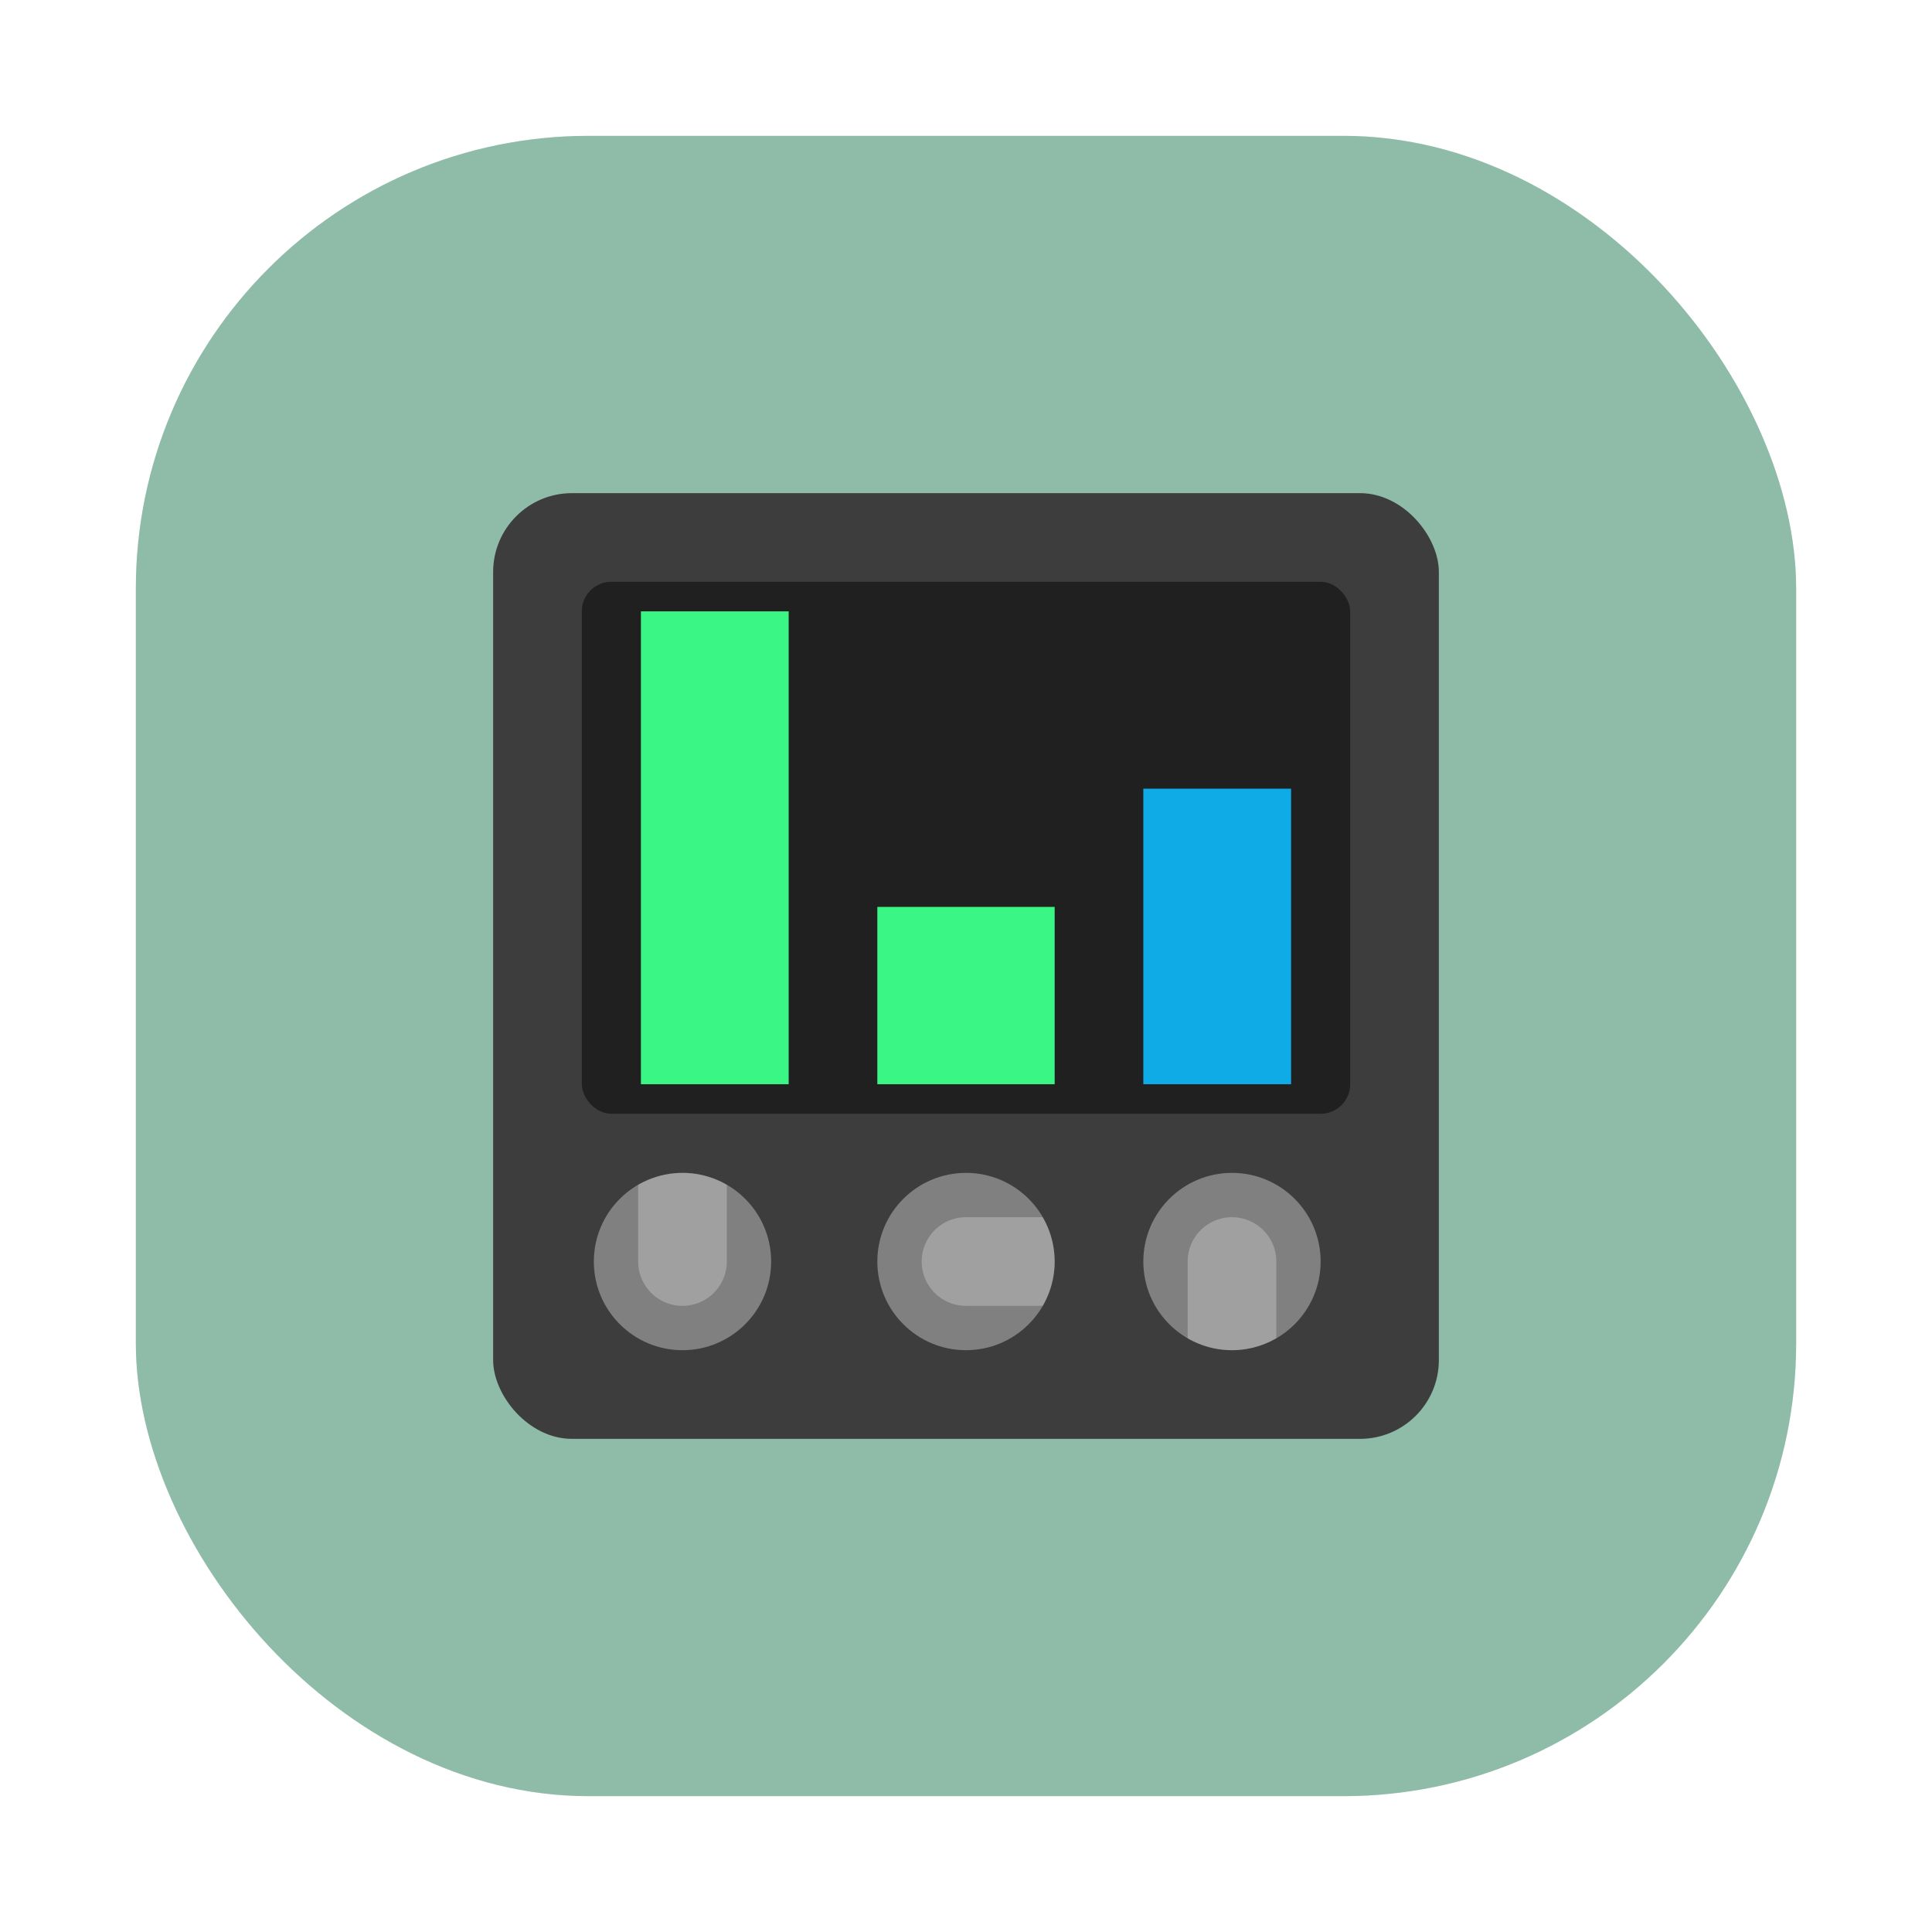 <?xml version="1.0" encoding="UTF-8" standalone="no"?>
<svg
   inkscape:version="1.3.2 (091e20ef0f, 2023-11-25)"
   sodipodi:docname="carla-control.svg"
   id="svg42"
   version="1.1"
   height="64"
   width="64"
   xml:space="preserve"
   xmlns:inkscape="http://www.inkscape.org/namespaces/inkscape"
   xmlns:sodipodi="http://sodipodi.sourceforge.net/DTD/sodipodi-0.dtd"
   xmlns="http://www.w3.org/2000/svg"
   xmlns:svg="http://www.w3.org/2000/svg"
   xmlns:rdf="http://www.w3.org/1999/02/22-rdf-syntax-ns#"
   xmlns:cc="http://creativecommons.org/ns#"
   xmlns:dc="http://purl.org/dc/elements/1.1/"><sodipodi:namedview
     inkscape:current-layer="svg42"
     inkscape:window-maximized="0"
     inkscape:window-y="20"
     inkscape:window-x="20"
     inkscape:cy="29.389126"
     inkscape:cx="39.111844"
     inkscape:zoom="11.313709"
     showgrid="false"
     id="namedview44"
     inkscape:window-height="1367"
     inkscape:window-width="1720"
     inkscape:pageshadow="2"
     inkscape:pageopacity="0"
     guidetolerance="10"
     gridtolerance="10"
     objecttolerance="10"
     borderopacity="1"
     bordercolor="#666666"
     pagecolor="#ffffff"
     inkscape:showpageshadow="0"
     inkscape:pagecheckerboard="1"
     inkscape:deskcolor="#505050" /><defs
     id="defs14"><style
       id="style4"
       type="text/css" /><filter
       color-interpolation-filters="sRGB"
       height="1.048"
       width="1.048"
       y="-.024"
       x="-.024"
       id="filter2761"><feGaussianBlur
         id="feGaussianBlur6"
         stdDeviation="0.146" /></filter><linearGradient
       gradientUnits="userSpaceOnUse"
       gradientTransform="matrix(3.78,0,0,3.78,110.076,0.531)"
       y2="1.108"
       y1="15.429"
       x2="15.644"
       x1="1.257"
       id="linearGradient4673"><stop
         id="stop9"
         offset="0"
         stop-color="#32dcff" /><stop
         id="stop11"
         offset="1"
         stop-color="#3296ff" /></linearGradient><linearGradient
       gradientUnits="userSpaceOnUse"
       gradientTransform="matrix(1,0,0,1,19.188,0)"
       y2="1.058"
       y1="6.879"
       x2="7.937"
       x1="7.937"
       id="linearGradient865"><stop
         id="stop2"
         offset="0"
         stop-color="#fff" /><stop
         id="stop4"
         offset="1"
         stop-color="#fcc" /></linearGradient><linearGradient
       gradientTransform="translate(19.188)"
       gradientUnits="userSpaceOnUse"
       y2="3.933"
       y1="14.579"
       x2="12.314"
       x1="2.628"
       id="linearGradient855"><stop
         id="stop7"
         offset="0"
         stop-color="#d462aa" /><stop
         id="stop9-3"
         offset=".152"
         stop-color="#56c7d9" /><stop
         id="stop11-6"
         offset=".333"
         stop-color="#2da8b8" /><stop
         id="stop13"
         offset=".534"
         stop-color="#72cb6b" /><stop
         id="stop15"
         offset=".71"
         stop-color="#c4dc2b" /><stop
         id="stop17"
         offset=".862"
         stop-color="#f9da3e" /><stop
         id="stop19"
         offset="1"
         stop-color="#f69429" /></linearGradient><linearGradient
       gradientUnits="userSpaceOnUse"
       gradientTransform="matrix(0.265,0,0,0.265,19.188,0)"
       y2="6.992"
       y1="19"
       x2="57.008"
       x1="45"
       id="linearGradient910"><stop
         id="stop22"
         offset="0"
         stop-color="#fff" /><stop
         id="stop24"
         offset="1"
         stop-color="#ffe3cc" /></linearGradient><filter
       inkscape:collect="always"
       style="color-interpolation-filters:sRGB"
       id="filter1057"
       x="-0.027"
       width="1.054"
       y="-0.027"
       height="1.054"><feGaussianBlur
         inkscape:collect="always"
         stdDeviation="0.619"
         id="feGaussianBlur1059" /></filter><style
       type="text/css"
       id="style872" /><filter
       id="filter2761-7"
       x="-.024"
       y="-.024"
       width="1.048"
       height="1.048"
       color-interpolation-filters="sRGB"><feGaussianBlur
         stdDeviation="0.146"
         id="feGaussianBlur874" /></filter><style
       id="style4-5"
       type="text/css" /><style
       id="style6"
       type="text/css" /><style
       id="style8"
       type="text/css" /><filter
       color-interpolation-filters="sRGB"
       height="1.048"
       width="1.048"
       y="-.024"
       x="-.024"
       id="filter2761-36"><feGaussianBlur
         id="feGaussianBlur10"
         stdDeviation="0.146" /></filter><linearGradient
       gradientUnits="userSpaceOnUse"
       gradientTransform="matrix(3.78,0,0,3.78,111.787,0.531)"
       y2="1.17"
       y1="15.576"
       x2="15.65"
       x1="1.331"
       id="linearGradient1024-6"><stop
         id="stop13-7"
         offset="0"
         stop-color="#00dc96" /><stop
         id="stop15-5"
         offset="1"
         stop-color="#14d29b" /></linearGradient><linearGradient
       gradientUnits="userSpaceOnUse"
       gradientTransform="matrix(0.275,0,0,0.275,-24.952,-0.325)"
       y2="12.461"
       y1="57.955"
       x2="45.628"
       x1="45.628"
       id="b"><stop
         id="stop2-3"
         offset="0" /><stop
         id="stop4-5"
         offset="1"
         stop-opacity="0" /></linearGradient><style
       type="text/css"
       id="style872-0" /><style
       type="text/css"
       id="style874" /><style
       type="text/css"
       id="style876" /><filter
       id="filter2761-3"
       x="-.024"
       y="-.024"
       width="1.048"
       height="1.048"
       color-interpolation-filters="sRGB"><feGaussianBlur
         stdDeviation="0.146"
         id="feGaussianBlur878" /></filter><linearGradient
       id="linearGradient1024-6-6"
       x1="1.331"
       x2="15.65"
       y1="15.576"
       y2="1.17"
       gradientTransform="matrix(3.78,0,0,3.78,-0.002,0.53)"
       gradientUnits="userSpaceOnUse"><stop
         stop-color="#00dc96"
         offset="0"
         id="stop881" /><stop
         stop-color="#14d29b"
         offset="1"
         id="stop883" /></linearGradient></defs><circle
     id="circle16"
     fill="#5e4aa6"
     r="0"
     cy="-1279.3"
     cx="-1124.8" /><g
     id="g26"
     stroke-width="0.265"
     fill="#5e4aa6"
     transform="matrix(3.78,0,0,3.78,123.83,-38.184)"
     style="display:inline"><circle
       id="circle18"
       r="0"
       cy="-338.77"
       cx="-299.02" /><circle
       id="circle20"
       fill-rule="evenodd"
       r="0"
       cy="-3.949"
       cx="-8.106" /><circle
       id="circle22"
       r="0"
       cy="-357.69"
       cx="-278.25" /><circle
       id="circle24"
       fill-rule="evenodd"
       r="0"
       cy="-22.859"
       cx="12.663" /></g><rect
     ry="15"
     y="4.5"
     x="4.5"
     height="55"
     width="55"
     id="rect1055"
     style="display:inline;opacity:0.3;fill:#141414;fill-opacity:1;stroke-width:2.744;stroke-linecap:round;filter:url(#filter1057)" /><rect
     style="display:inline;fill:#8ebca9;fill-opacity:1;stroke-width:2.744;stroke-linecap:round"
     id="rect1045"
     width="55"
     height="55"
     x="4.5"
     y="4.5"
     ry="15" /><g
     id="g6"
     transform="matrix(0.979,0,0,0.979,0.672,0.672)"><rect
       width="32"
       height="32"
       x="16"
       y="16"
       fill="#3d3d3d"
       rx="2.667"
       style="paint-order:normal"
       id="rect1" /><circle
       cx="-42"
       cy="32"
       r="3"
       fill="#808080"
       style="paint-order:normal"
       transform="rotate(-90)"
       id="circle2" /><path
       fill="#ffffff"
       d="M 35,42 A 3,3 0 0 0 34.593,40.5 H 32 A 1.5,1.5 0 0 0 30.5,42 1.5,1.5 0 0 0 32,43.5 h 2.596 A 3,3 0 0 0 35,42 Z"
       opacity="0.25"
       style="paint-order:normal"
       id="path2" /><circle
       cx="-42"
       cy="22.407"
       r="3"
       fill="#808080"
       style="paint-order:normal"
       transform="rotate(-90)"
       id="circle3" /><path
       fill="#ffffff"
       d="m 22.407,39 a 3,3 0 0 0 -1.5,0.407 V 42 a 1.5,1.5 0 0 0 1.5,1.5 1.5,1.5 0 0 0 1.5,-1.5 V 39.404 A 3,3 0 0 0 22.407,39 Z"
       opacity="0.25"
       style="paint-order:normal"
       id="path3" /><circle
       cx="-42"
       cy="41"
       r="3"
       fill="#808080"
       style="paint-order:normal"
       transform="rotate(-90)"
       id="circle4" /><path
       fill="#ffffff"
       d="m 41,45 a 3,3 0 0 0 1.5,-0.407 V 42 A 1.5,1.5 0 0 0 41,40.5 1.5,1.5 0 0 0 39.5,42 v 2.596 A 3,3 0 0 0 41,45 Z"
       opacity="0.25"
       style="paint-order:normal"
       id="path4" /><rect
       width="26"
       height="18"
       x="19"
       y="19"
       fill="#202020"
       ry="1"
       style="paint-order:normal"
       id="rect4" /><path
       fill="#3af684"
       d="m 21,20 h 5 v 16 h -5 z m 8,10 h 6 v 6 h -6 z"
       style="paint-order:normal"
       id="path5" /><path
       fill="#0eabe7"
       d="m 38,26 h 5 v 10 h -5 z"
       style="paint-order:normal"
       id="path6" /></g></svg>
